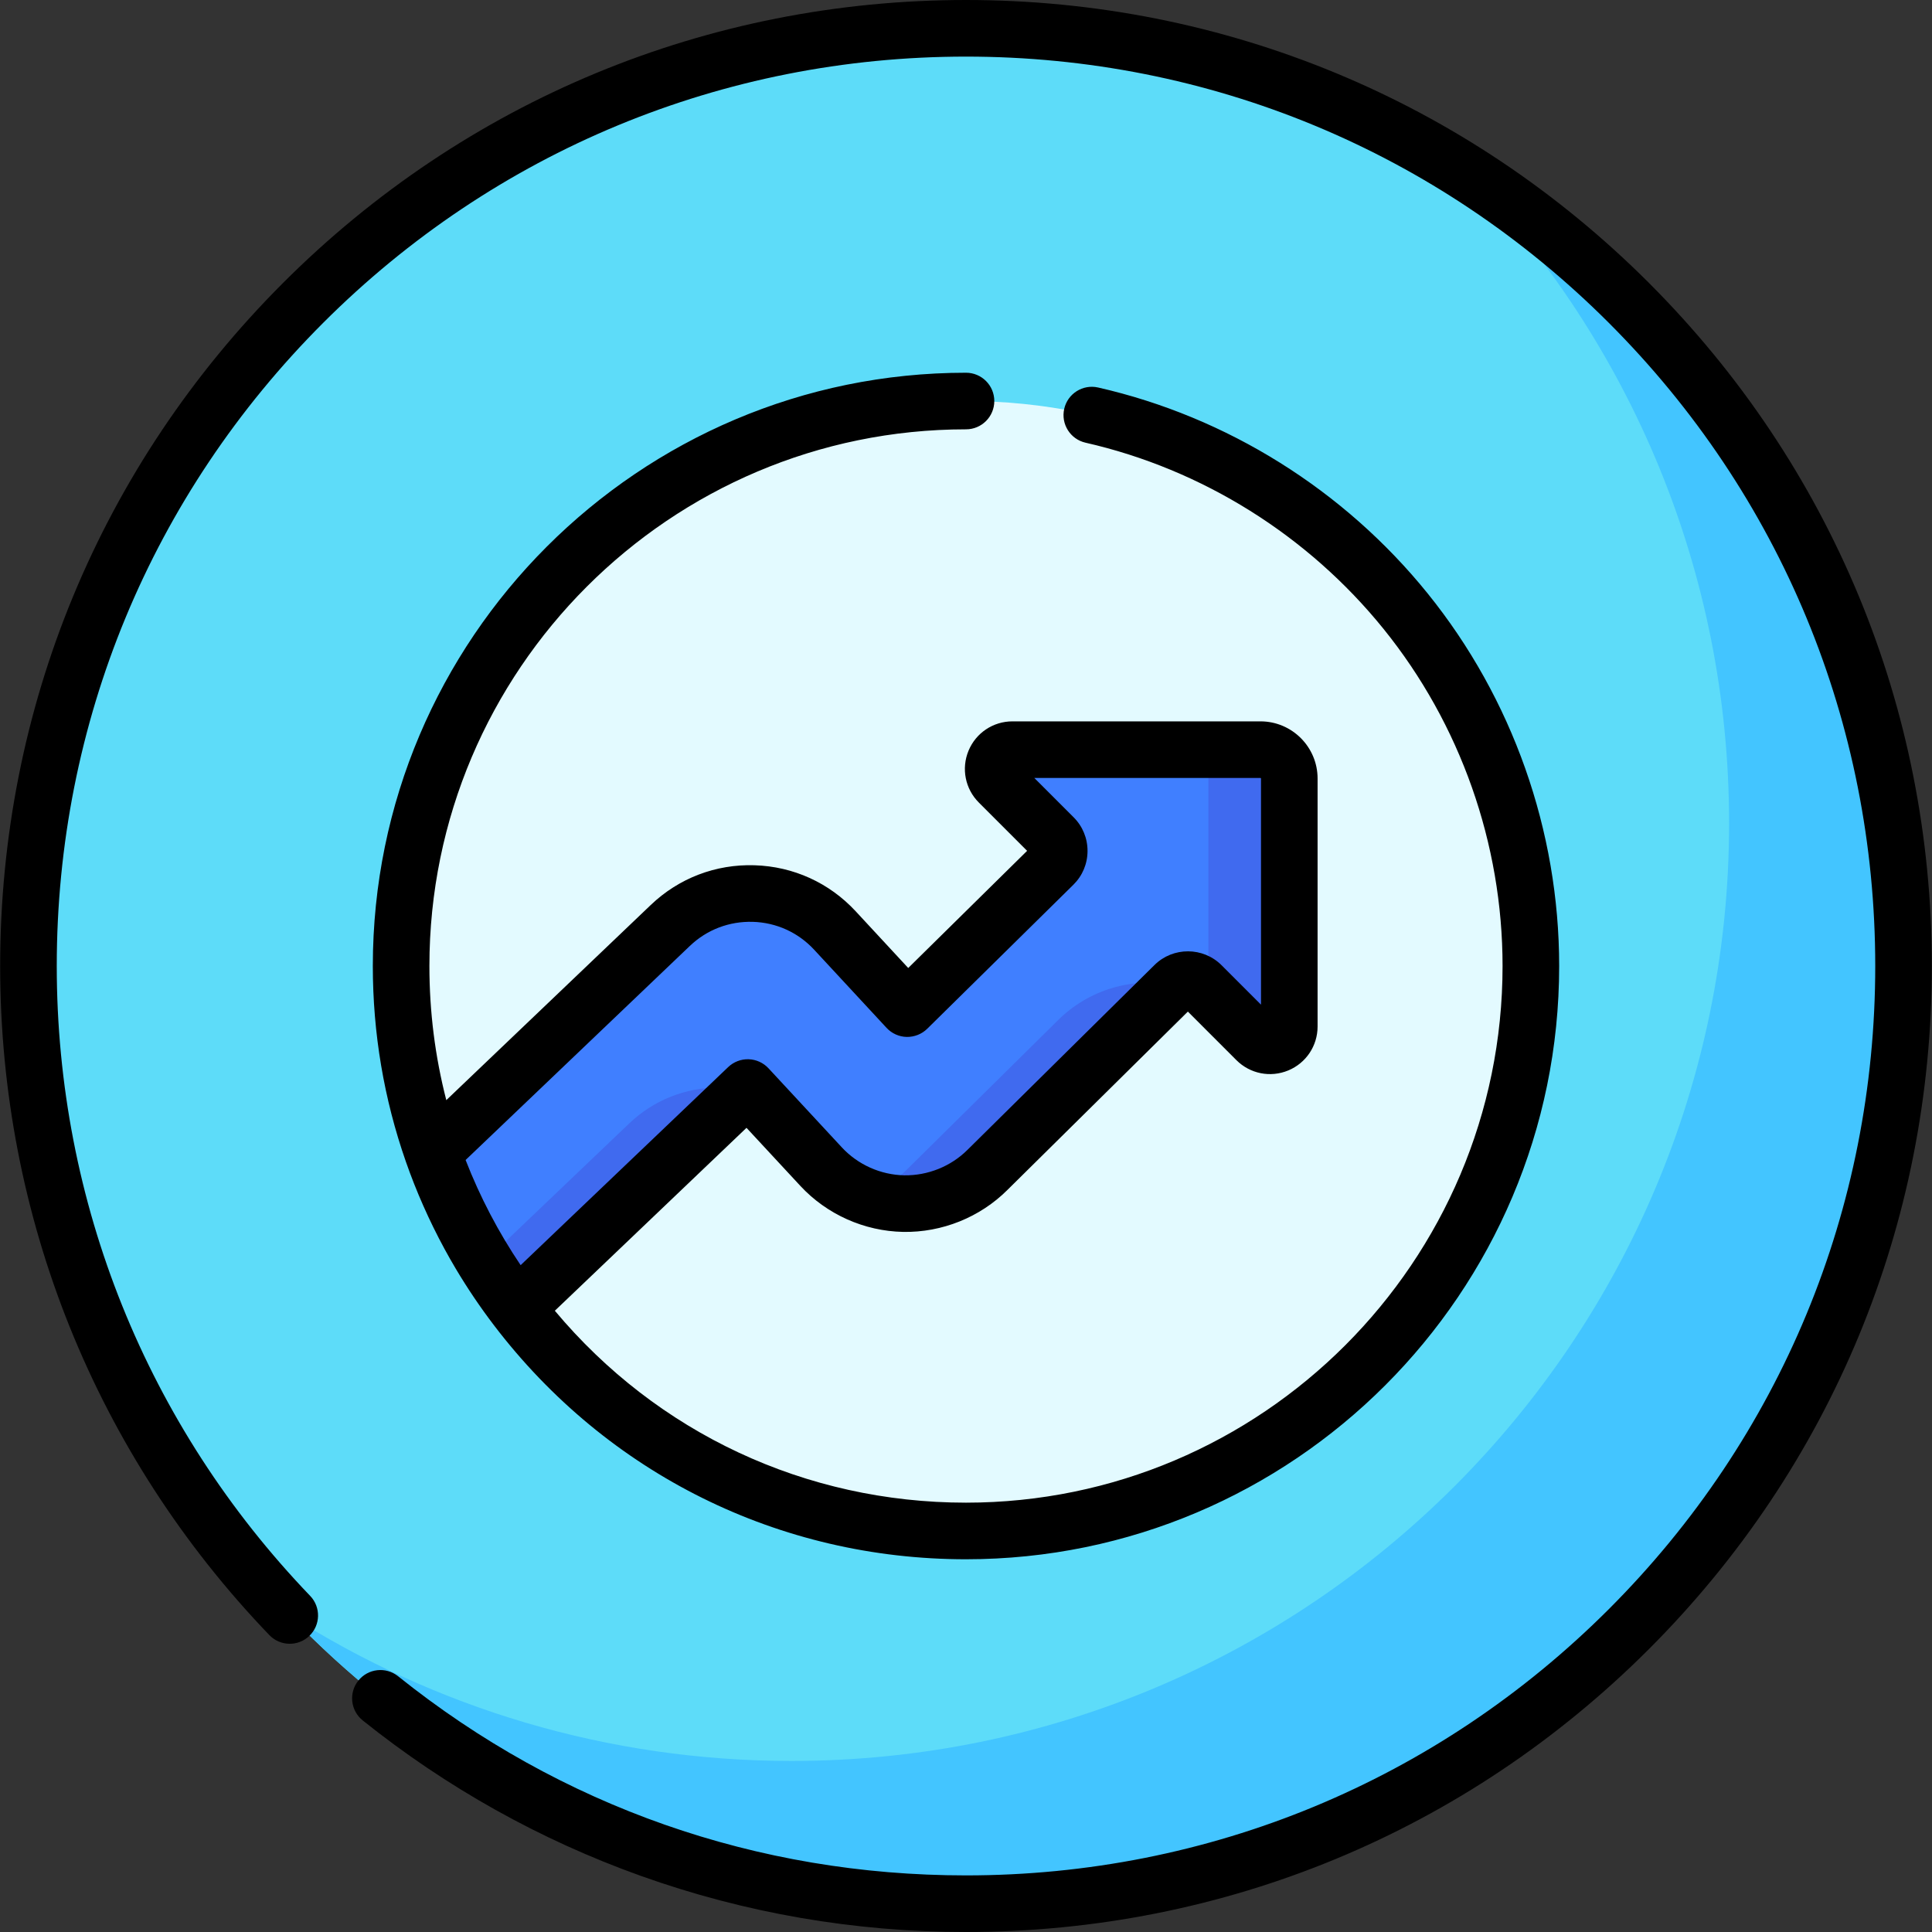 <?xml version="1.0" encoding="iso-8859-1"?>
<!-- Generator: Adobe Illustrator 19.0.0, SVG Export Plug-In . SVG Version: 6.00 Build 0)  -->
<svg xmlns="http://www.w3.org/2000/svg" xmlns:xlink="http://www.w3.org/1999/xlink" version="1.1" id="Layer_1" x="0px" y="0px" viewBox="0 0 512 512" style="enable-background:new 0 0 512 512;" xml:space="preserve" width="512" height="512">
<rect x="0" y="0" width="512" height="512" fill="#333333" stroke="none"/>
<g>
	<ellipse style="fill:#5DDCF9;" cx="256" cy="256" rx="248.459" ry="248.5"/>
	<path style="fill:#43C5FF;" d="M388.974,46.06c42.885,44.657,69.252,105.302,69.252,172.11c0,137.243-111.239,248.5-248.459,248.5   c-48.916,0-94.523-14.147-132.974-38.56C122.005,475.19,185.577,504.5,256,504.5c137.22,0,248.459-111.257,248.459-248.5   C504.459,167.681,458.386,90.132,388.974,46.06z"/>
	<path style="fill:#E3FAFF;" d="M405.697,256c0,82.692-67.019,149.722-149.698,149.722c-48.586,0-91.764-23.151-119.113-59.038   c-4.643-6.092-8.835-12.546-12.513-19.321c-3.799-7.007-7.066-14.345-9.729-21.975c-5.407-15.461-8.342-32.088-8.342-49.388   c0-82.692,67.029-149.722,149.698-149.722C338.678,106.278,405.697,173.308,405.697,256z"/>
	<path style="fill:#407FFF;" d="M264.71,207.38l14.503,14.506c2.003,2.003,1.991,5.255-0.027,7.243l-38.735,38.17l-19.187-20.708   c-5.618-6.062-13.267-9.54-21.529-9.791c-8.262-0.251-16.112,2.744-22.092,8.454l-62.999,60.134   c2.663,7.63,5.93,14.968,9.729,21.975c3.679,6.775,7.87,13.229,12.513,19.321l61.27-58.475l19.438,20.96   c5.628,6.072,13.609,9.64,21.881,9.801c8.282,0.151,16.393-3.116,22.243-8.967l49.503-48.928c1.996-1.973,5.21-1.963,7.194,0.021   l14.551,14.553c3.214,3.215,8.71,0.938,8.71-3.608v-65.73c0-4.22-3.42-7.641-7.64-7.641h-65.72   C263.772,198.669,261.495,204.165,264.71,207.38z"/>
	<g>
		<path style="fill:#406AEF;" d="M166.796,297.675l-38.377,36.626c2.627,4.269,5.44,8.41,8.468,12.382l61.27-58.475h-7.731    C181.625,288.208,173.163,291.599,166.796,297.675z"/>
		<path style="fill:#406AEF;" d="M311.222,261.074c-11.151-2.23-22.682,1.225-30.771,9.22l-40.174,39.708    c-3.112,3.113-6.867,5.485-10.945,7.01c3.228,1.21,6.659,1.89,10.144,1.957c8.282,0.151,16.393-3.116,22.243-8.967    L311.222,261.074L311.222,261.074z"/>
		<path style="fill:#406AEF;" d="M334.037,198.669h-21.442c4.219,0,7.64,3.421,7.64,7.641v56.604l12.732,12.734    c3.214,3.215,8.71,0.938,8.71-3.609v-65.73C341.677,202.089,338.256,198.669,334.037,198.669z"/>
	</g>
</g>
<g>
	<path d="M436.991,74.98C388.647,26.629,324.37,0,256,0S123.354,26.629,75.009,74.98C26.665,123.333,0.041,187.62,0.041,256   c0,66.438,25.334,129.409,71.335,177.313c2.869,2.987,7.617,3.083,10.604,0.214c2.988-2.868,3.084-7.616,0.215-10.604   C38.89,377.827,15.041,318.546,15.041,256c0-64.374,25.064-124.895,70.576-170.413S191.638,15,256,15   c64.363,0,124.873,25.068,170.384,70.587S496.959,191.626,496.959,256s-25.064,124.895-70.576,170.413S320.363,497,256,497   c-55.349,0-107.391-18.25-150.5-52.777c-3.234-2.591-7.953-2.067-10.542,1.165c-2.589,3.232-2.067,7.953,1.166,10.542   c22.213,17.791,47.004,31.65,73.686,41.191C197.417,506.994,226.416,512,256,512c68.37,0,132.647-26.629,180.991-74.98   c48.344-48.353,74.968-112.64,74.968-181.02S485.335,123.333,436.991,74.98z"/>
	<path d="M256,113.778c4.142,0,7.5-3.357,7.5-7.5s-3.358-7.5-7.5-7.5c-86.679,0-157.198,70.529-157.198,157.222   c0,17.789,2.948,35.238,8.761,51.859c2.754,7.89,6.192,15.654,10.219,23.083c0.955,1.759,1.948,3.505,2.976,5.235   c3.085,5.189,6.49,10.234,10.163,15.053c0.001,0.001,0.002,0.003,0.004,0.004c30.023,39.393,75.609,61.987,125.074,61.987   c86.679,0,157.197-70.529,157.197-157.222c0-35.844-12.379-70.909-34.857-98.736c-22.146-27.417-53.161-46.797-87.332-54.571   c-4.039-0.916-8.058,1.61-8.977,5.649c-0.919,4.039,1.61,8.059,5.649,8.978c30.899,7.029,58.952,24.563,78.991,49.37   c20.33,25.167,31.525,56.885,31.525,89.311c0,78.421-63.79,142.222-142.197,142.222c-42.507,0-81.842-18.458-108.958-50.862   l50.79-48.473l14.264,15.38c7.002,7.553,16.928,12,27.243,12.201c10.308,0.188,20.402-3.881,27.652-11.132l47.807-47.252   l12.865,12.867c3.617,3.618,9.009,4.689,13.733,2.732c4.726-1.957,7.78-6.527,7.78-11.644v-65.73   c0-8.349-6.792-15.141-15.14-15.141h-65.72c-5.115,0-9.685,3.054-11.643,7.778c-1.958,4.727-0.886,10.117,2.73,13.735h0   l12.796,12.799l-31.506,31.047l-13.931-15.036c-6.996-7.548-16.515-11.876-26.801-12.188c-10.3-0.325-20.062,3.424-27.499,10.525   l-54.184,51.72c-2.975-11.548-4.478-23.459-4.478-35.549C113.802,177.579,177.592,113.778,256,113.778z M182.822,250.679   c4.51-4.307,10.425-6.558,16.685-6.383c6.24,0.19,12.013,2.815,16.255,7.393l19.187,20.708c1.379,1.488,3.302,2.354,5.331,2.4   c2.019,0.029,3.989-0.731,5.435-2.156l38.735-38.17c2.411-2.375,3.745-5.547,3.757-8.931s-1.298-6.565-3.69-8.957l-10.412-10.414   h59.933c0.077,0,0.14,0.063,0.14,0.141v59.941l-10.458-10.46c-4.884-4.883-12.855-4.909-17.77-0.052l-49.534,48.96   c-4.417,4.417-10.551,6.871-16.793,6.771c-6.255-0.121-12.279-2.819-16.527-7.401l-19.438-20.96   c-1.365-1.473-3.264-2.336-5.271-2.396c-1.999-0.064-3.954,0.685-5.407,2.07l-55.008,52.5   c-5.877-8.729-10.765-18.065-14.582-27.873L182.822,250.679z"/>
</g>















</svg>
